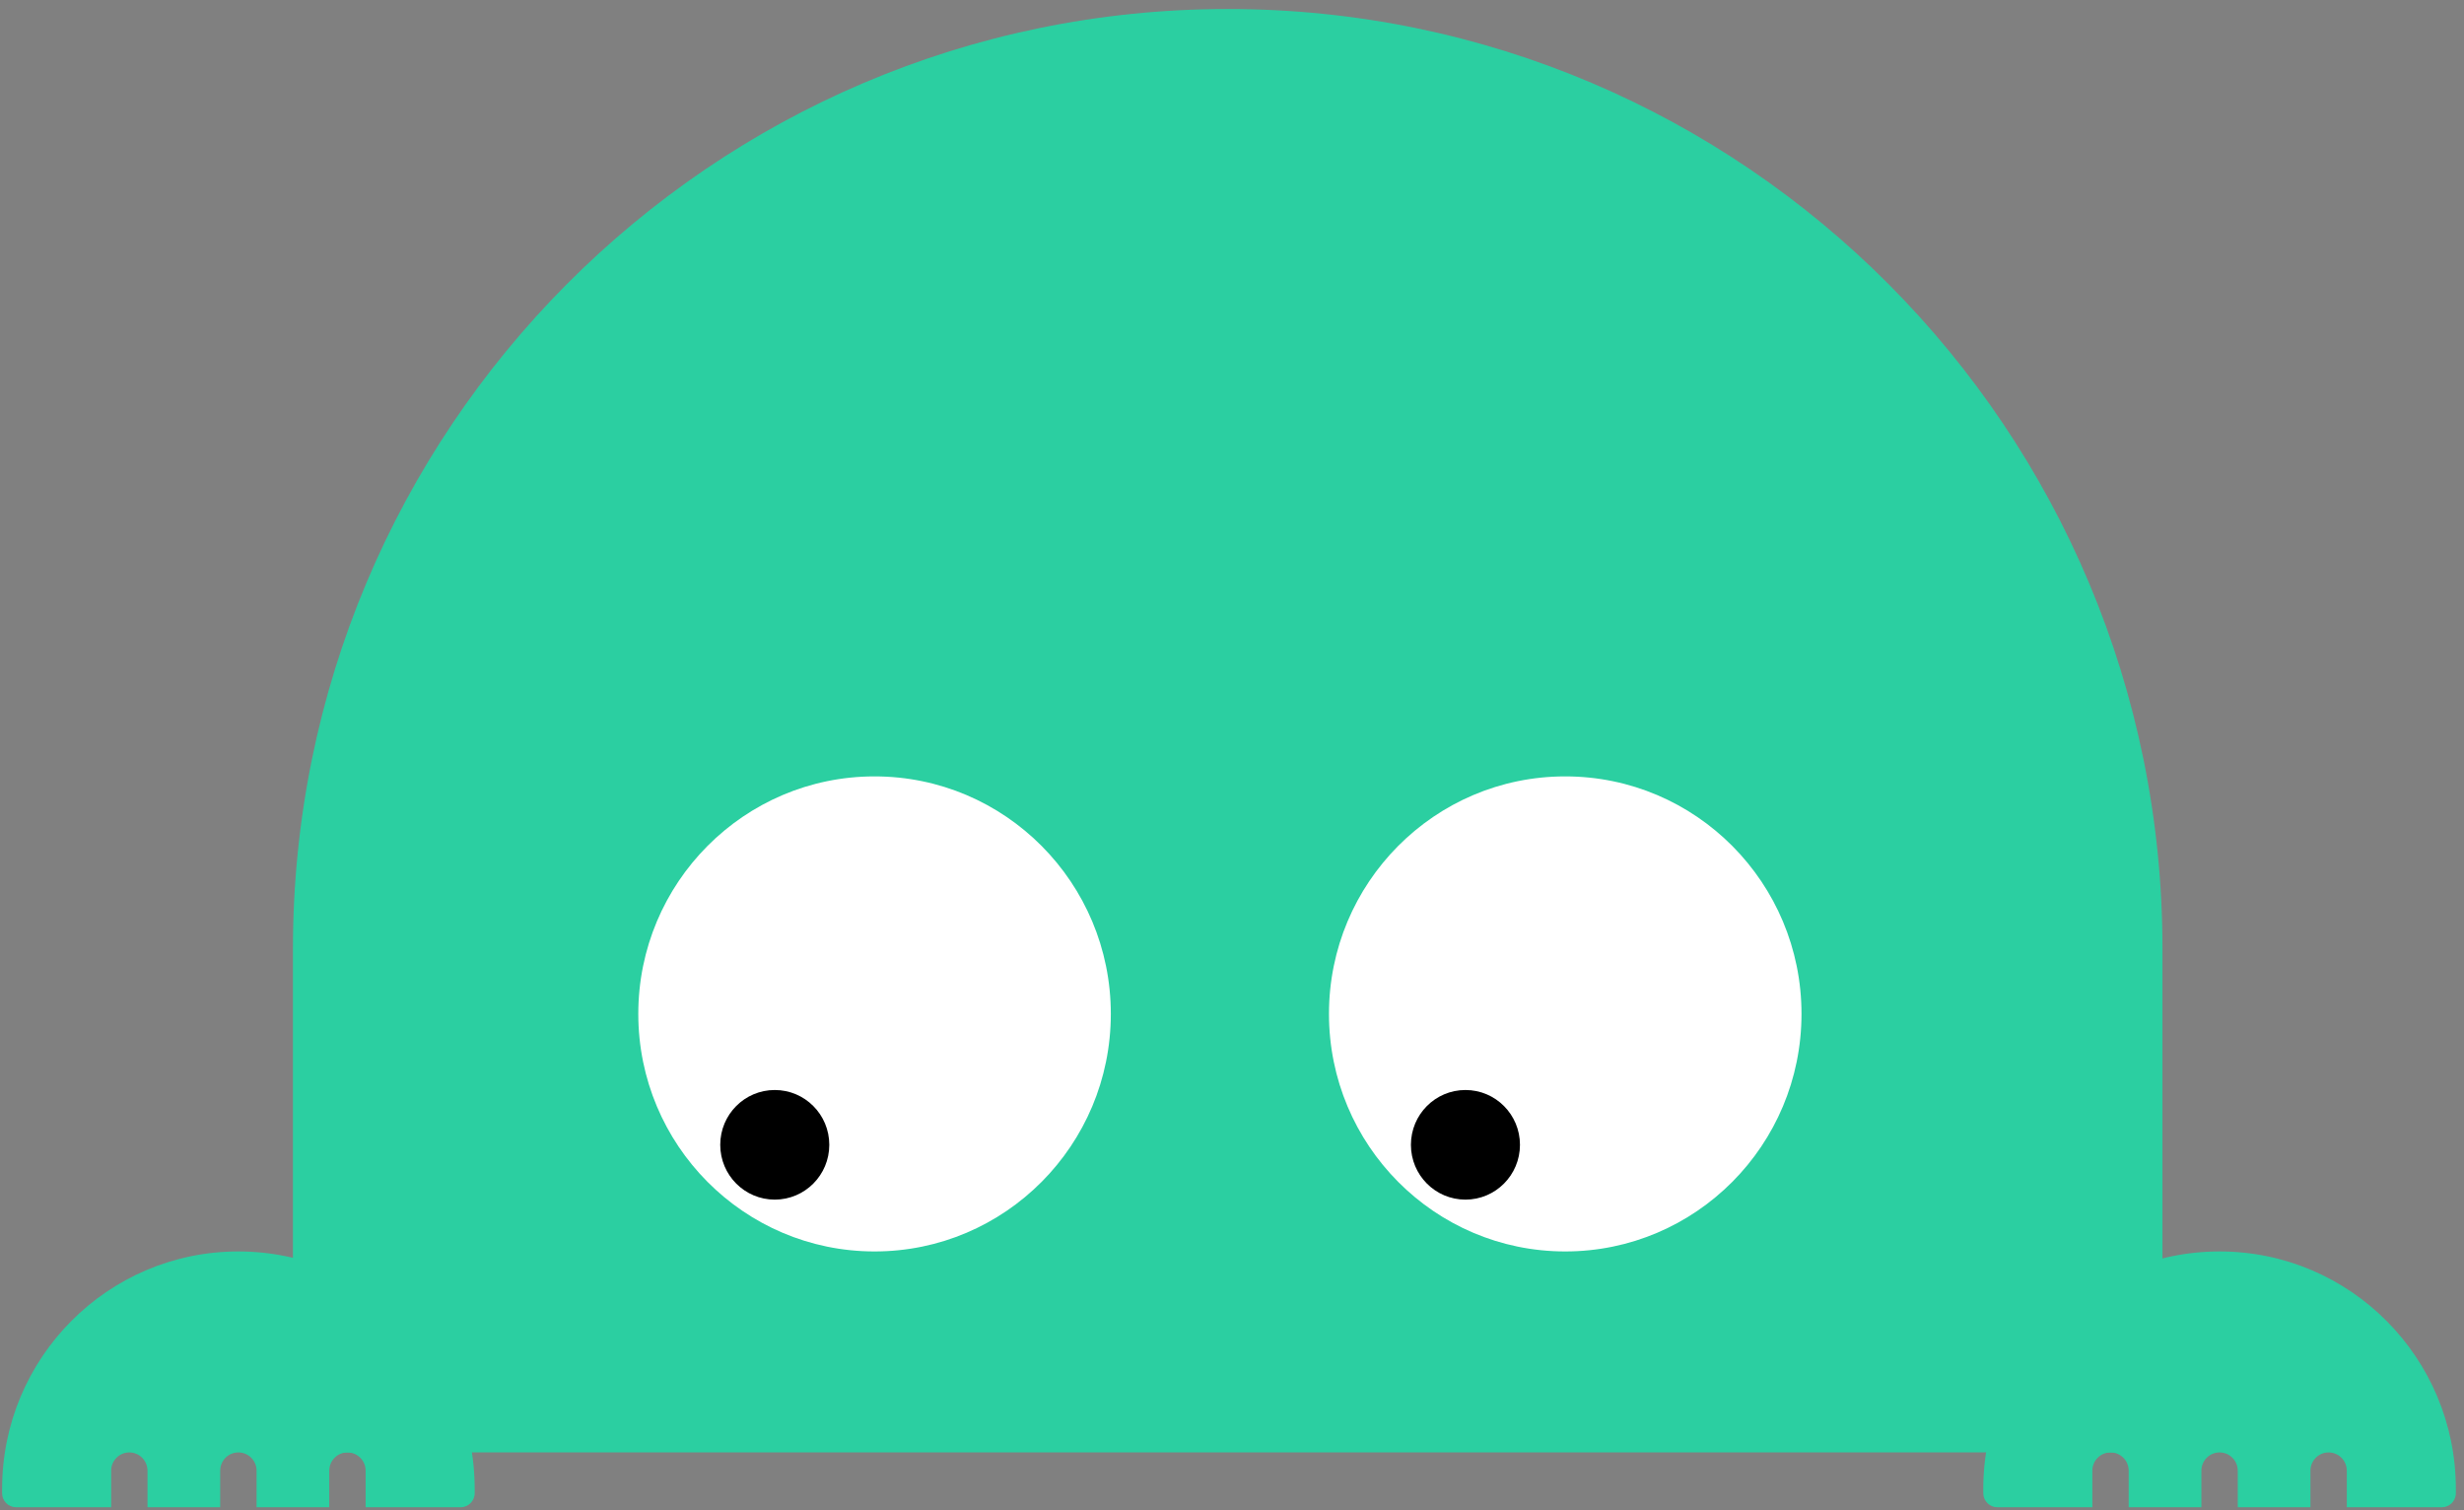 <svg width="62" height="38" viewBox="0 0 62 38" fill="none" xmlns="http://www.w3.org/2000/svg">
<rect x="0" y="0" width="62" height="38" fill="#808080" stroke="none"/>
<g id="Frame" clip-path="url(#clip0_9029_18184)">
<g id="[component:lottie:https://assets10.lottiefiles.com/packages/lf20_borkvxlu.json]">
<g id="Group">
<g id="Group_2">
<path id="Vector" d="M30.892 0.227C17.902 0.227 7.371 10.812 7.371 23.869V36.544H54.413V23.869C54.413 10.812 43.882 0.227 30.892 0.227Z" fill="#2BCFA1"/>
</g>
</g>
<g id="Group_3">
<g id="Group_4">
<path id="Vector_2" d="M5.998 31.488C2.715 31.488 0.053 34.164 0.053 37.465V37.57C0.053 37.766 0.21 37.924 0.405 37.924H2.797V37.005C2.797 36.751 3.002 36.545 3.254 36.545C3.507 36.545 3.711 36.751 3.711 37.005V37.924H5.541V37.005C5.541 36.751 5.746 36.545 5.998 36.545C6.251 36.545 6.456 36.751 6.456 37.005V37.924H8.285V37.005C8.285 36.751 8.49 36.545 8.742 36.545C8.995 36.545 9.2 36.751 9.2 37.005V37.924H11.591C11.786 37.924 11.944 37.766 11.944 37.57V37.465C11.944 34.164 9.282 31.488 5.998 31.488Z" fill="#2BCFA1"/>
</g>
<g id="Group_5">
<path id="Vector_3" d="M55.85 31.488C52.566 31.488 49.904 34.164 49.904 37.465V37.57C49.904 37.766 50.062 37.924 50.257 37.924H52.648V37.005C52.648 36.751 52.853 36.545 53.106 36.545C53.358 36.545 53.563 36.751 53.563 37.005V37.924H55.392V37.005C55.392 36.751 55.597 36.545 55.85 36.545C56.102 36.545 56.307 36.751 56.307 37.005V37.924H58.136V37.005C58.136 36.751 58.341 36.545 58.594 36.545C58.846 36.545 59.051 36.751 59.051 37.005V37.924H61.443C61.637 37.924 61.795 37.766 61.795 37.57V37.465C61.795 34.164 59.133 31.488 55.85 31.488Z" fill="#2BCFA1"/>
</g>
</g>
<g id="Group_6">
<g id="Group_7">
<path id="Vector_4" d="M22.006 19.535C25.29 19.535 27.951 22.211 27.951 25.511C27.951 28.812 25.29 31.488 22.006 31.488C18.723 31.488 16.061 28.812 16.061 25.511C16.061 22.211 18.723 19.535 22.006 19.535Z" fill="white"/>
</g>
<g id="Group_8">
<path id="Vector_5" d="M39.385 19.535C42.669 19.535 45.33 22.211 45.33 25.511C45.33 28.812 42.669 31.488 39.385 31.488C36.101 31.488 33.44 28.812 33.44 25.511C33.44 22.211 36.101 19.535 39.385 19.535Z" fill="white"/>
</g>
</g>
<g id="Group_9">
<g id="Group_10">
<path id="Vector_6" d="M19.495 27.426C20.253 27.426 20.867 28.043 20.867 28.805C20.867 29.567 20.253 30.184 19.495 30.184C18.737 30.184 18.123 29.567 18.123 28.805C18.123 28.043 18.737 27.426 19.495 27.426Z" fill="black"/>
</g>
<g id="Group_11">
<path id="Vector_7" d="M36.874 27.426C37.632 27.426 38.246 28.043 38.246 28.805C38.246 29.567 37.632 30.184 36.874 30.184C36.116 30.184 35.502 29.567 35.502 28.805C35.502 28.043 36.116 27.426 36.874 27.426Z" fill="black"/>
</g>
</g>
</g>
</g>
<defs>
<clipPath id="clip0_9029_18184">
<rect width="62" height="38" fill="white"/>
</clipPath>
</defs>
</svg>
